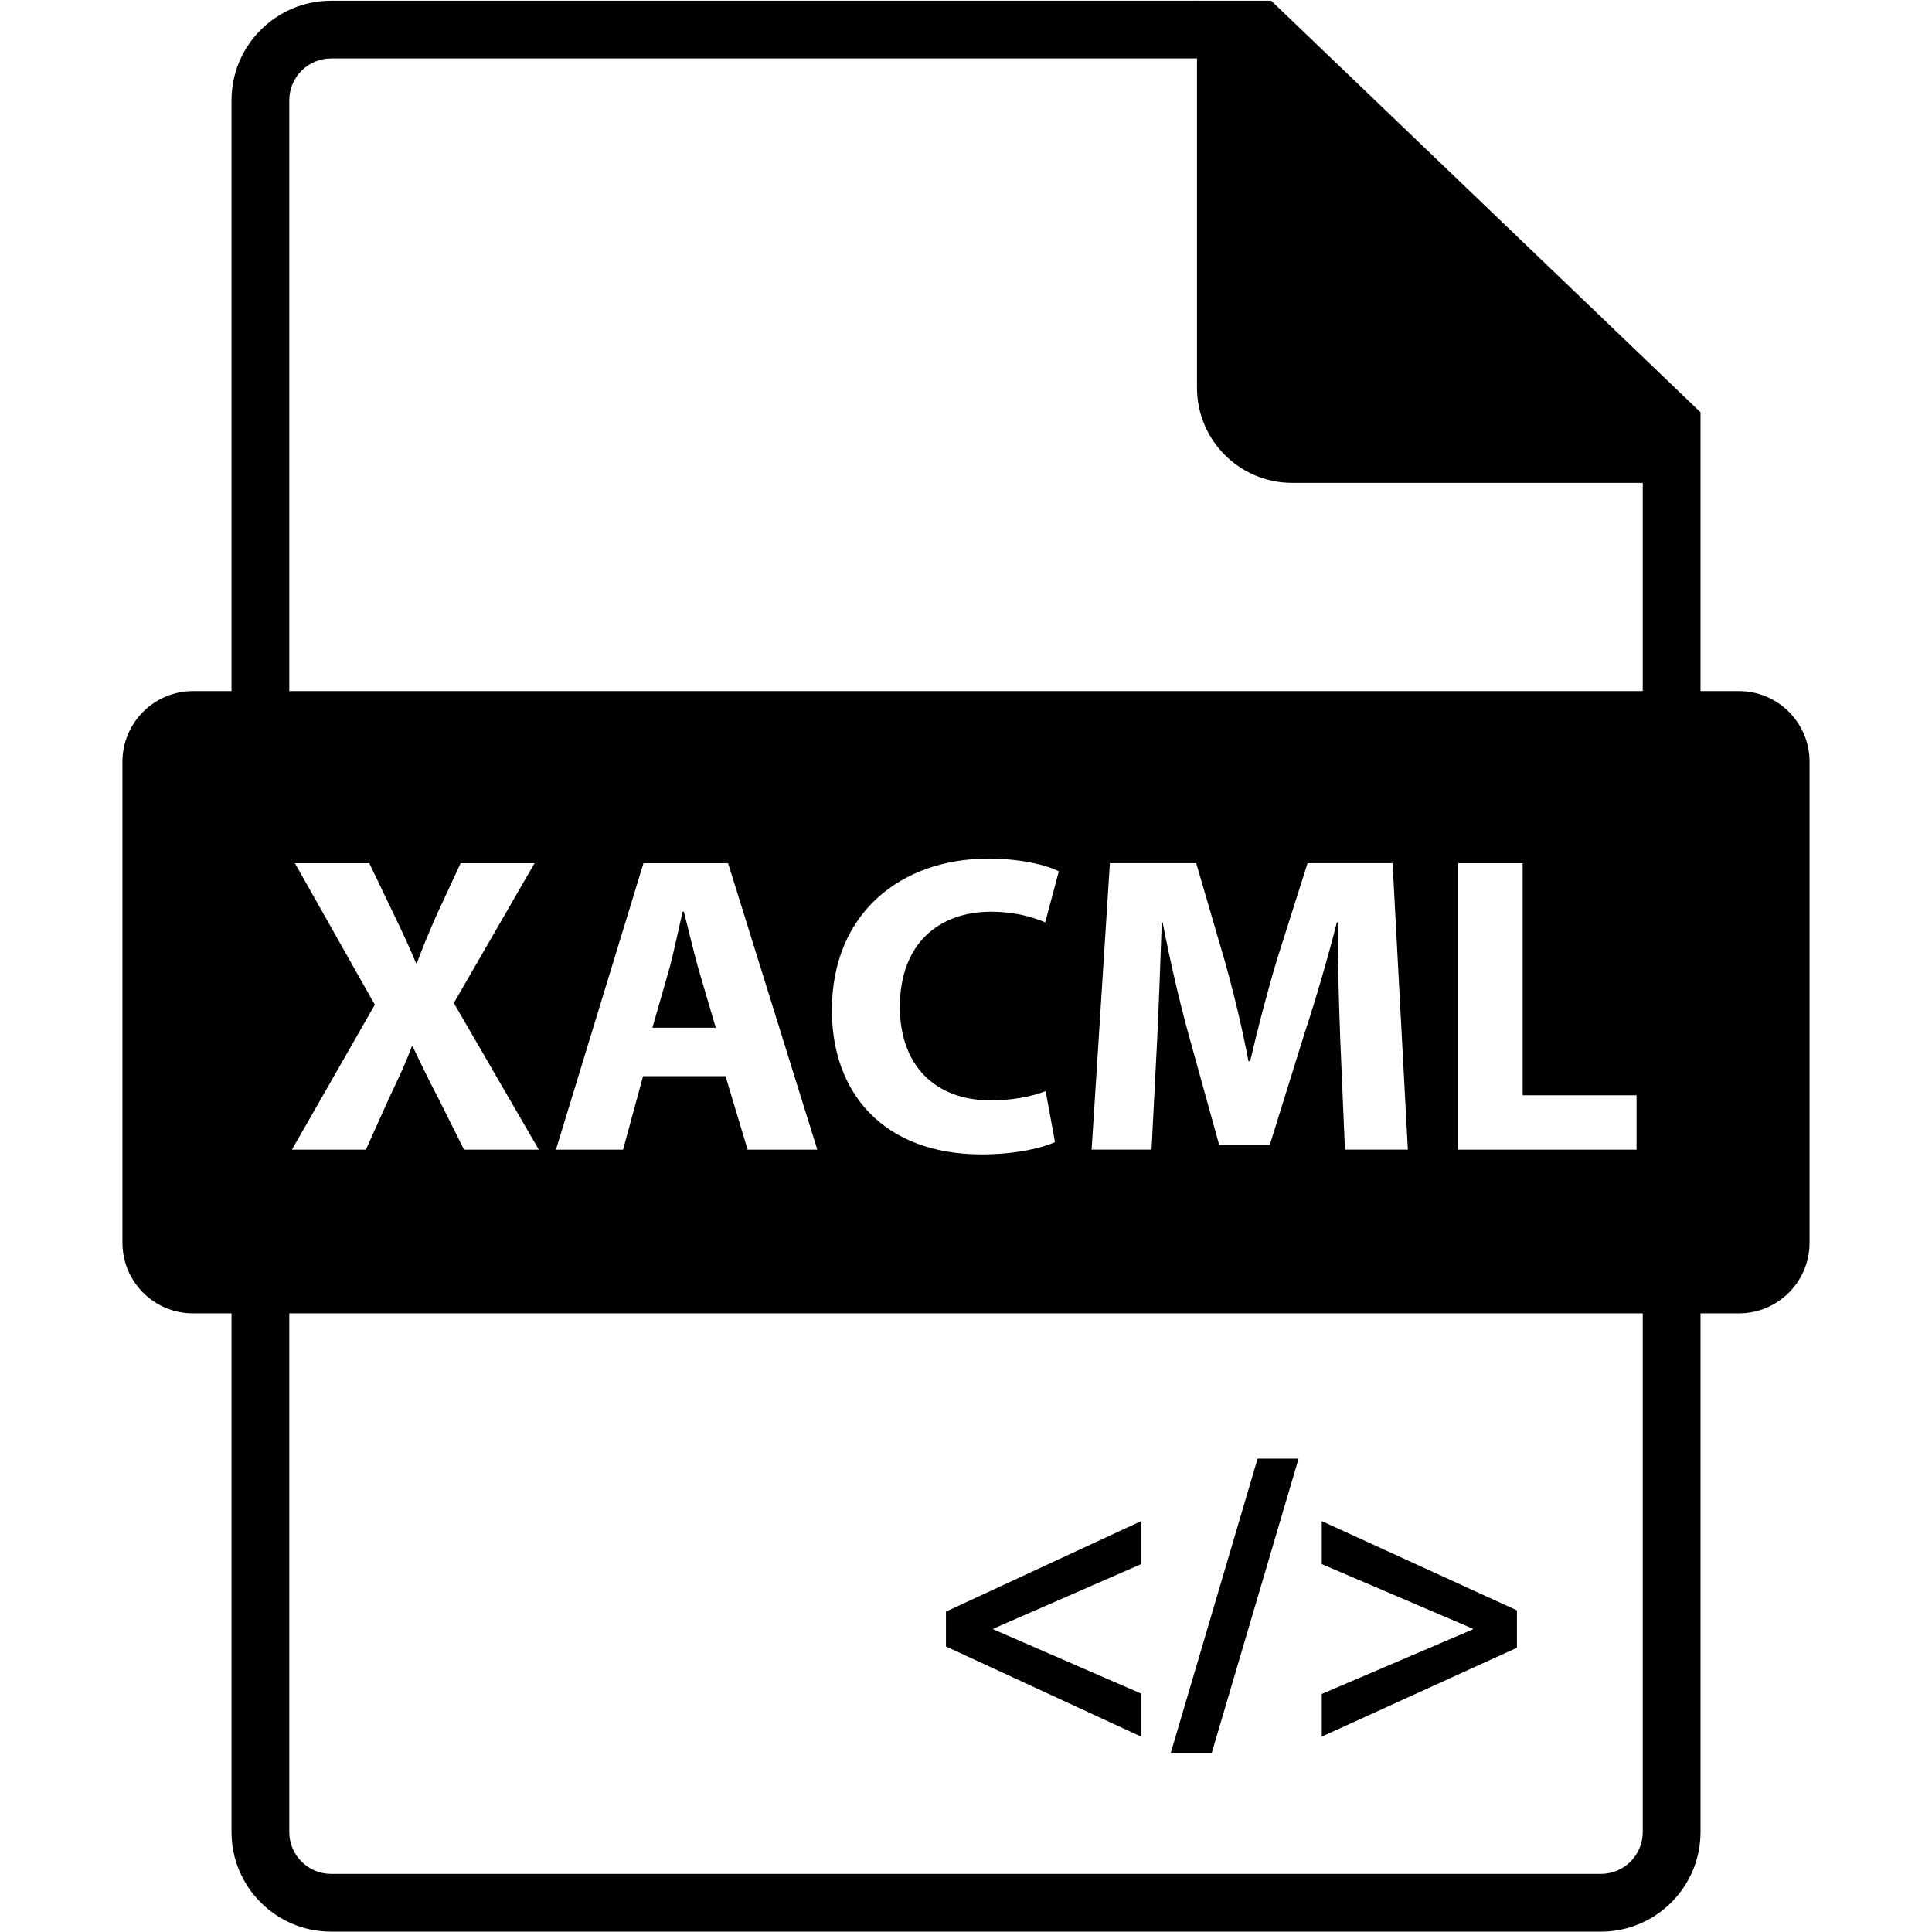<?xml version="1.0" encoding="iso-8859-1"?>

<!--
 * Copyright (c) 2015, WSO2 Inc. (http://www.wso2.org) All Rights Reserved.
 *
 * WSO2 Inc. licenses this file to you under the Apache License,
 * Version 2.0 (the "License"); you may not use this file except
 * in compliance with the License.
 * You may obtain a copy of the License at
 *
 * http://www.apache.org/licenses/LICENSE-2.0
 *
 * Unless required by applicable law or agreed to in writing,
 * software distributed under the License is distributed on an
 * "AS IS" BASIS, WITHOUT WARRANTIES OR CONDITIONS OF ANY
 * KIND, either express or implied. See the License for the
 * specific language governing permissions and limitations
 * under the License.
-->

<!DOCTYPE svg PUBLIC "-//W3C//DTD SVG 1.1//EN" "http://www.w3.org/Graphics/SVG/1.1/DTD/svg11.dtd">
<svg version="1.1" xmlns="http://www.w3.org/2000/svg" xmlns:xlink="http://www.w3.org/1999/xlink" x="0px" y="0px" width="48px"
	 height="48px" viewBox="0 0 48 48" style="enable-background:new 0 0 48 48;" xml:space="preserve">
<g id="XACML">
	<path id="Doc_4_" d="M31.583,0.018h-1.836L29.738,0.01v0.008H8.225c-1.363,0-2.473,1.109-2.473,2.473v43.027
		c0,1.363,1.109,2.473,2.473,2.473h31.551c1.363,0,2.473-1.109,2.473-2.473V10.243L31.583,0.018z M39.775,46.556H8.225
		c-0.573,0-1.038-0.466-1.038-1.038V2.49c0-0.571,0.465-1.038,1.038-1.038h21.514v8.184c0,1.302,1.06,2.361,2.361,2.361h8.714
		v33.521C40.813,46.09,40.348,46.556,39.775,46.556z"/>
	<g>
		<path d="M16.991,22.65h-0.032c-0.095,0.422-0.211,0.961-0.317,1.373l-0.433,1.51h1.574l-0.444-1.51
			C17.223,23.601,17.096,23.062,16.991,22.65z"/>
		<path d="M43.202,17.17H4.797c-0.97,0-1.755,0.787-1.755,1.756v11.948c0,0.971,0.785,1.756,1.755,1.756
			h38.405c0.97,0,1.756-0.785,1.756-1.756V18.926C44.958,17.957,44.172,17.17,43.202,17.17z M11.529,28.563l-0.644-1.288
			c-0.264-0.496-0.433-0.866-0.633-1.277H10.23c-0.147,0.411-0.327,0.781-0.56,1.277L9.09,28.563H7.253l2.059-3.601l-1.985-3.516
			h1.848l0.623,1.299c0.211,0.433,0.369,0.781,0.538,1.183h0.021c0.169-0.454,0.306-0.771,0.485-1.183l0.602-1.299h1.837
			l-2.006,3.474l2.112,3.643H11.529z M18.574,28.563l-0.549-1.827h-2.048l-0.497,1.827h-1.668l2.175-7.117h2.102l2.217,7.117H18.574
			z M24.627,27.339c0.496,0,1.024-0.096,1.352-0.232l0.232,1.267c-0.285,0.138-0.961,0.307-1.816,0.307
			c-2.46,0-3.727-1.542-3.727-3.58c0-2.428,1.731-3.769,3.886-3.769c0.834,0,1.467,0.169,1.752,0.317l-0.338,1.267
			c-0.316-0.137-0.771-0.264-1.351-0.264c-1.267,0-2.26,0.771-2.26,2.365C22.357,26.441,23.202,27.339,24.627,27.339z
			 M33.415,28.563l-0.116-2.725c-0.032-0.855-0.063-1.879-0.063-2.924h-0.021c-0.232,0.908-0.527,1.921-0.803,2.755l-0.865,2.777
			h-1.257l-0.76-2.745c-0.232-0.845-0.465-1.848-0.645-2.788h-0.021c-0.032,0.96-0.074,2.059-0.116,2.946l-0.138,2.703h-1.489
			l0.454-7.117h2.144l0.697,2.386c0.232,0.813,0.443,1.7,0.602,2.534h0.042c0.19-0.823,0.434-1.753,0.676-2.555l0.75-2.365h2.112
			l0.38,7.117H33.415z M40.661,28.563h-4.436v-7.117h1.605v5.765h2.83V28.563z"/>
	</g>
	<g id="Markup_5_">
		<polygon points="23.502,40.906 28.351,43.146 28.351,42.077 24.682,40.482 24.682,40.463 28.351,38.86 
			28.351,37.791 23.502,40.04 		"/>
		<polygon points="29.088,43.548 30.106,43.548 32.263,36.239 31.245,36.239 		"/>
		<polygon points="32.839,37.791 32.839,38.86 36.59,40.463 36.59,40.482 32.839,42.086 32.839,43.146 
			37.688,40.938 37.688,40.009 		"/>
	</g>
</g>
</svg>
